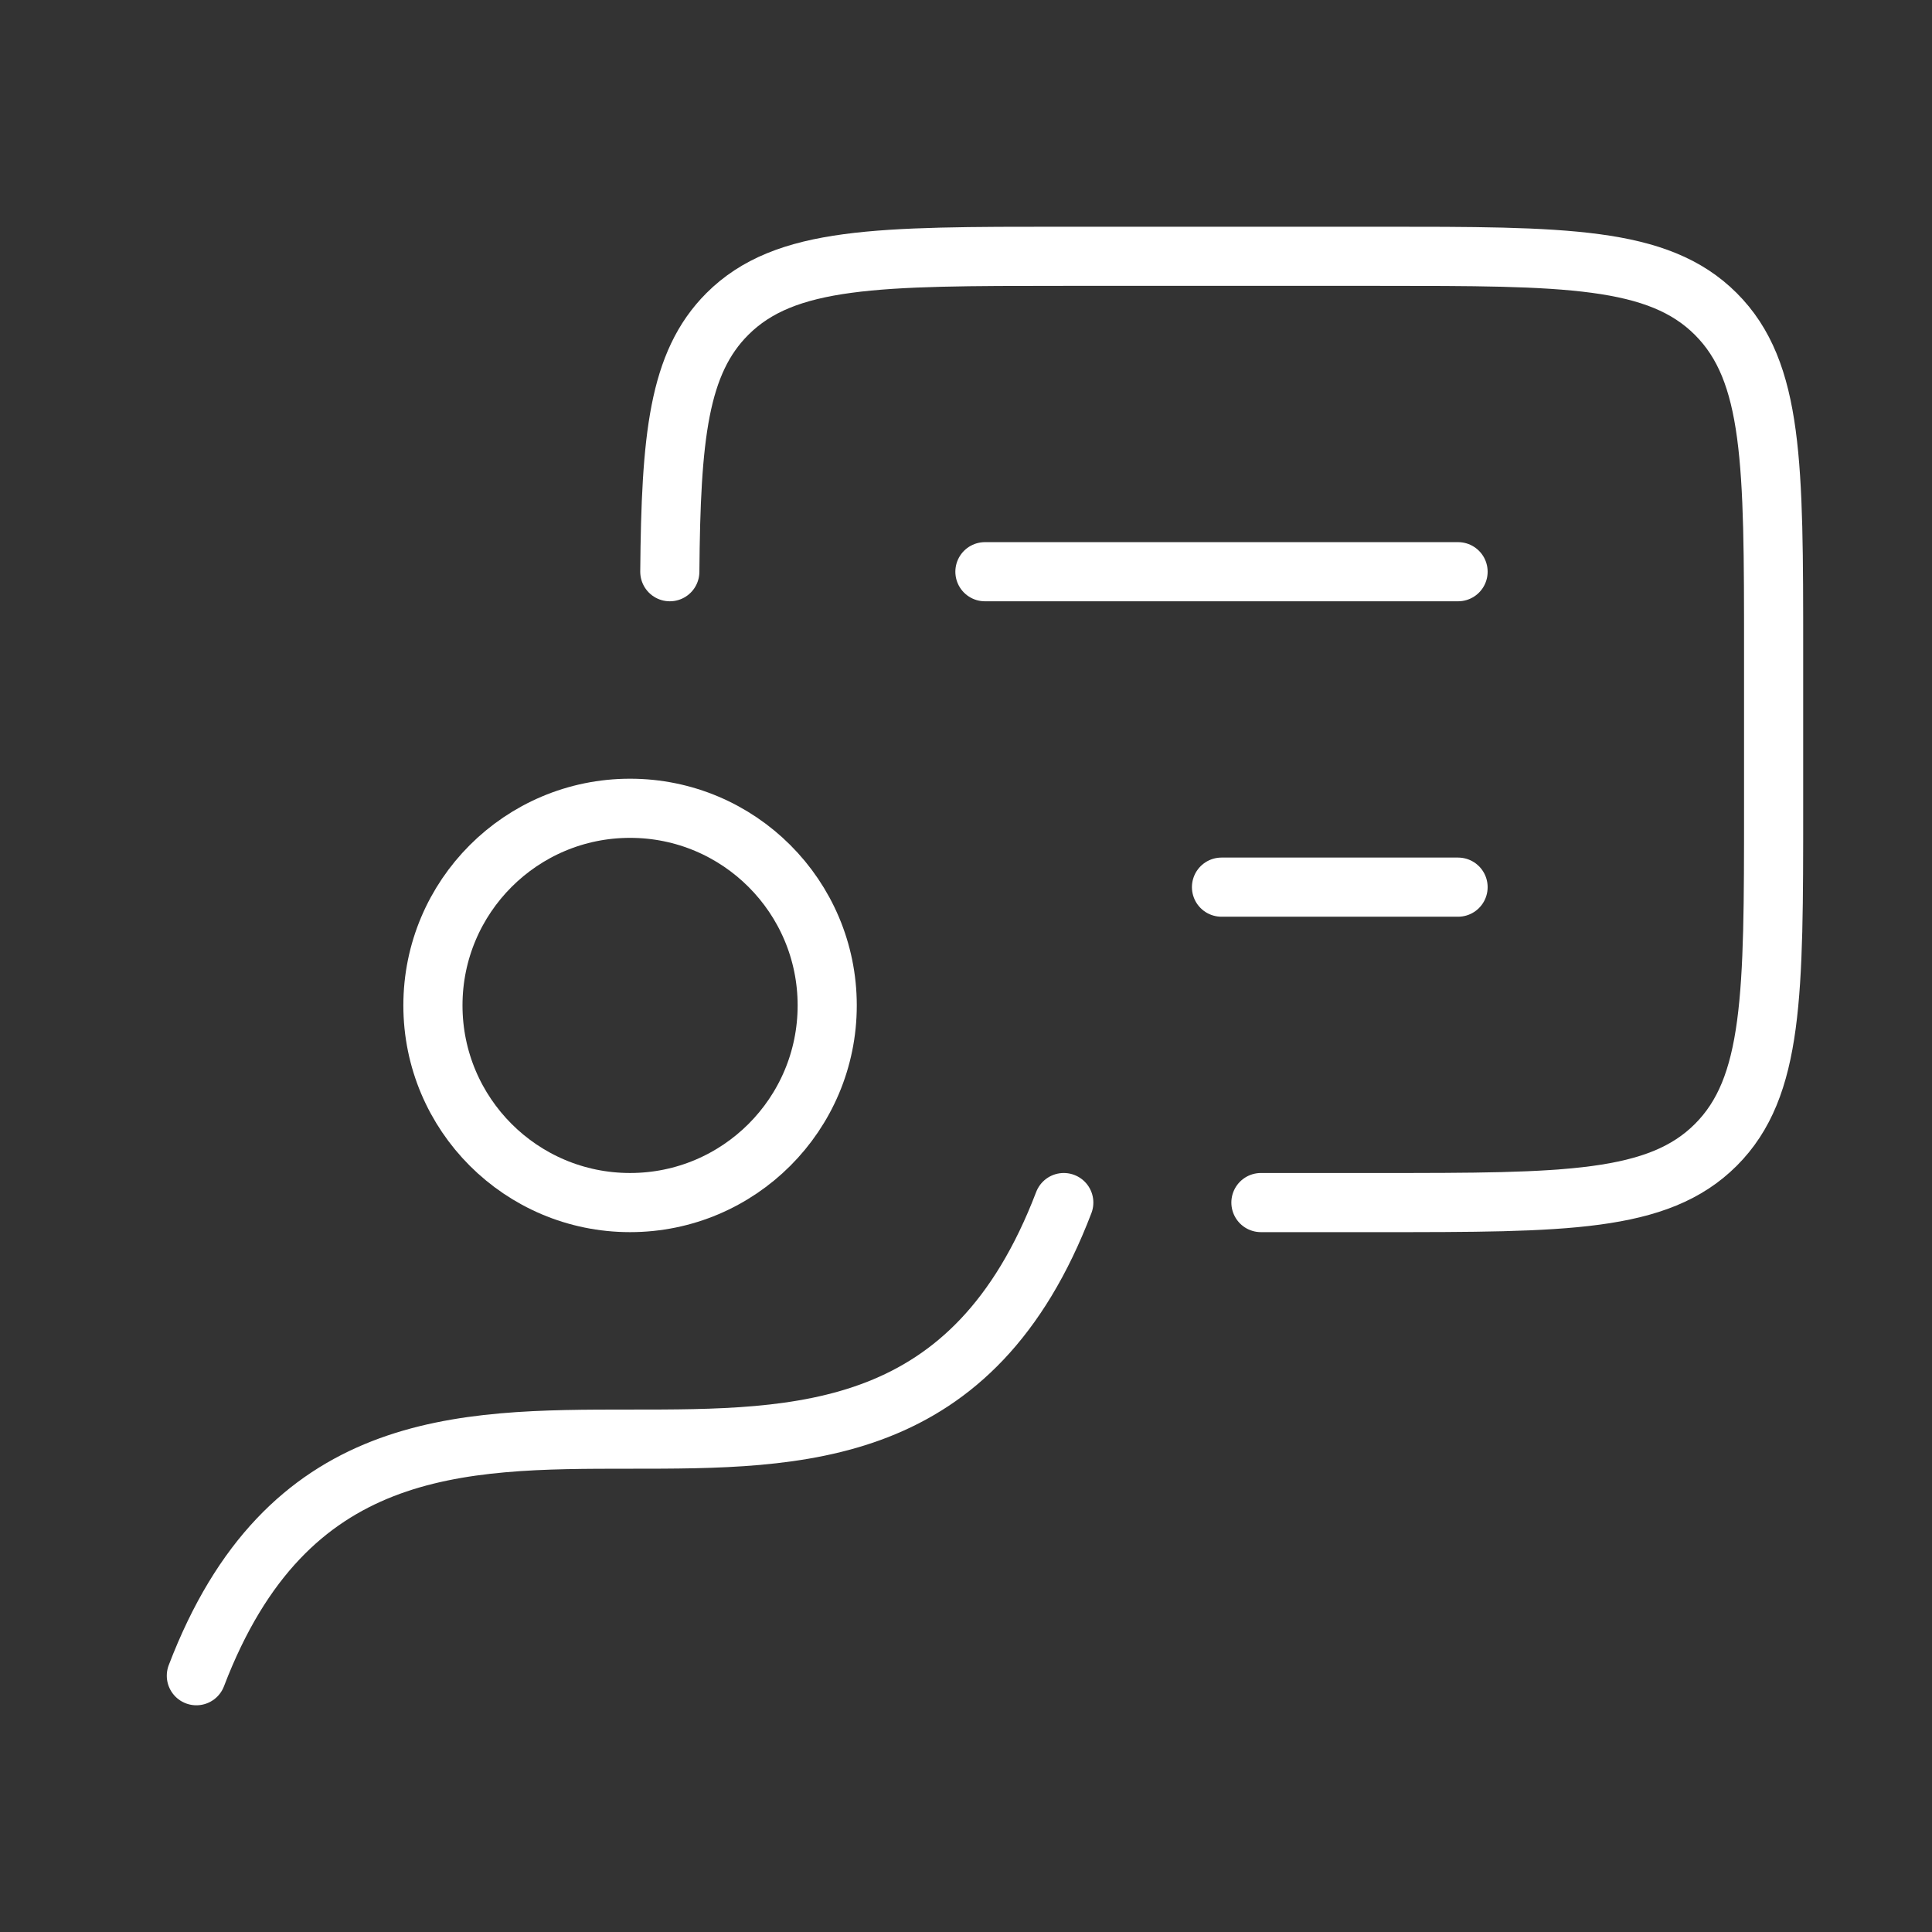 <svg width="49" height="49" viewBox="0 0 49 49" fill="none" xmlns="http://www.w3.org/2000/svg">
<rect x="0" y="0" width="49" height="49" fill="#333333" stroke="none"/>
<path d="M26.98 30.5C22.397 42.5 9.563 30.5 4.98 42.5" stroke="white" stroke-width="1.5" stroke-linecap="round" stroke-linejoin="round"/>
<path d="M31.98 30.5H34.983C39.697 30.5 42.054 30.5 43.518 29.036C44.983 27.571 44.983 25.214 44.983 20.5V16.5C44.983 11.786 44.983 9.429 43.518 7.964C42.054 6.5 39.697 6.5 34.983 6.5H26.983C22.269 6.5 19.912 6.5 18.447 7.964C17.206 9.205 17.017 11.087 16.988 14.5" stroke="white" stroke-width="1.5" stroke-linecap="round" stroke-linejoin="round"/>
<path d="M15.98 30.5C18.741 30.5 20.98 28.261 20.98 25.5C20.98 22.739 18.741 20.5 15.98 20.5C13.219 20.5 10.98 22.739 10.98 25.5C10.98 28.261 13.219 30.5 15.98 30.5Z" stroke="white" stroke-width="1.5" stroke-linecap="round" stroke-linejoin="round"/>
<path d="M24.98 14.5H36.98M36.98 22.5H30.98" stroke="white" stroke-width="1.5" stroke-linecap="round" stroke-linejoin="round"/>
</svg>
